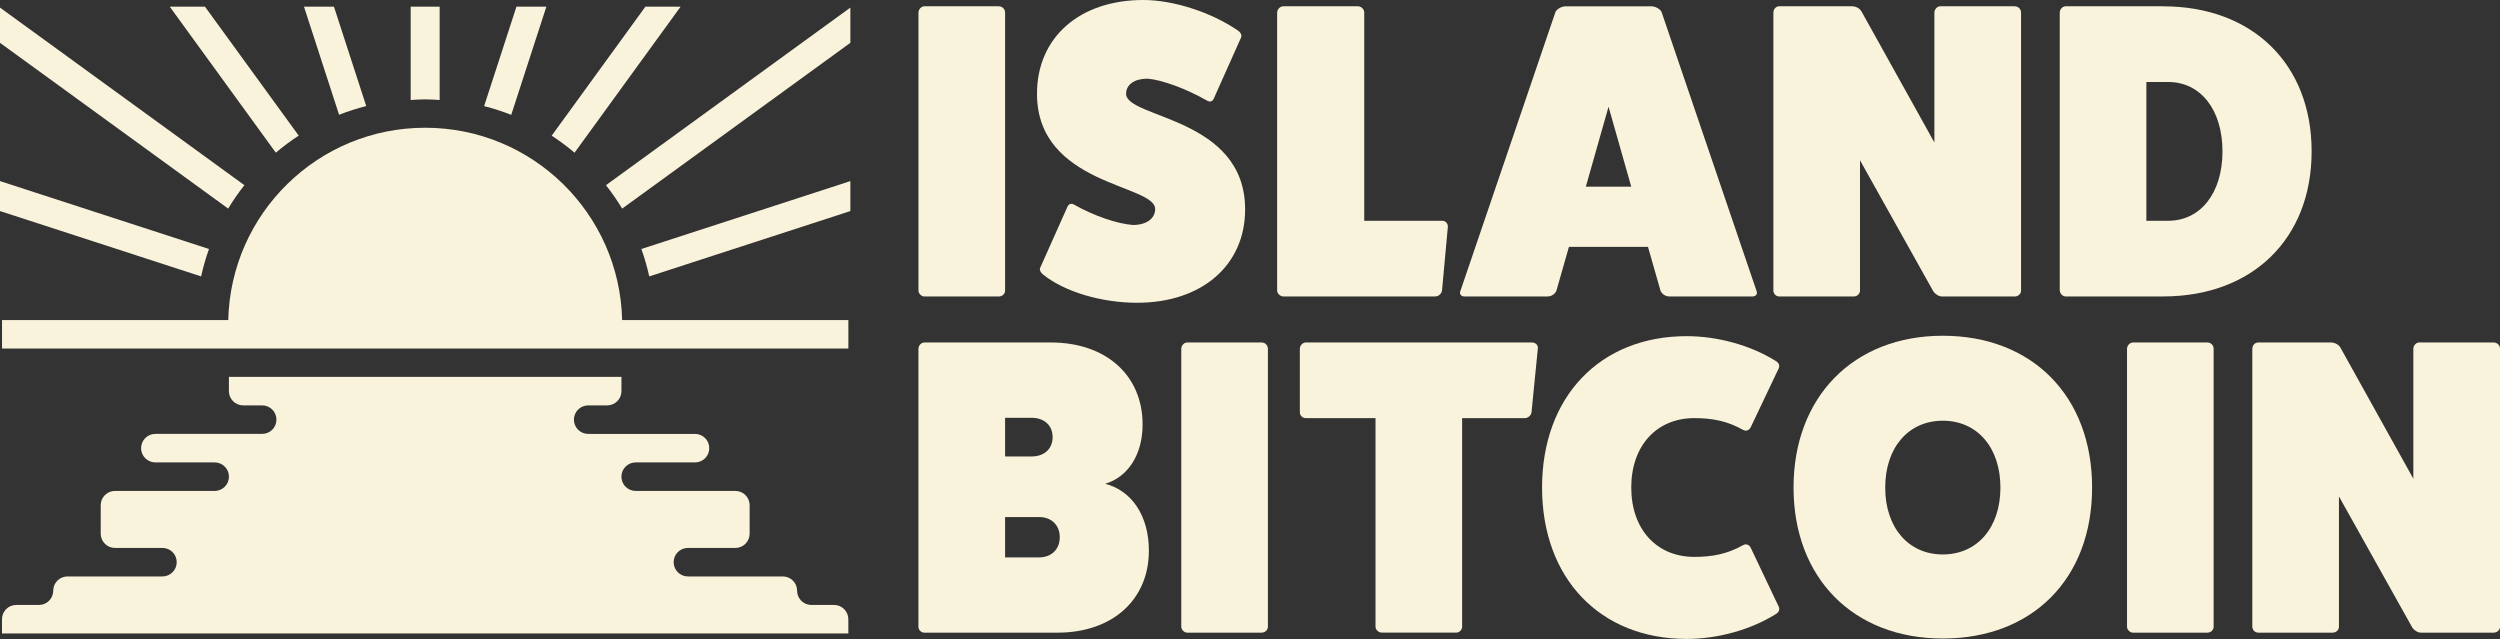 <?xml version="1.0" encoding="UTF-8"?>
<svg id="Layer_1" data-name="Layer 1" xmlns="http://www.w3.org/2000/svg" viewBox="0 0 604.92 154.61">
  <rect x="0" y="0" width="604.92" height="154.61" fill="#333333" stroke="none"/>
  <defs>
    <style>
      .cls-1 {
        fill: #faf3db;
        stroke-width: 0px;
      }
    </style>
  </defs>
  <g>
    <path class="cls-1" d="M59.14,44.81L0,1.84v8.52l55.21,40.11c1.19-1.97,2.5-3.87,3.93-5.67Z"/>
    <path class="cls-1" d="M72.28,32.82L49.6,1.62h-8.52l25.66,35.32c1.75-1.48,3.6-2.86,5.53-4.12Z"/>
    <path class="cls-1" d="M88.62,25.67l-7.82-24.06h-7.25l8.5,26.16c2.13-.84,4.32-1.54,6.56-2.11Z"/>
    <path class="cls-1" d="M106.38,24.2V1.62h-7.01v22.58c1.16-.09,2.33-.14,3.5-.16,1.18.02,2.35.07,3.5.16Z"/>
    <path class="cls-1" d="M164.68,1.62h-8.52l-22.67,31.21c1.93,1.26,3.78,2.63,5.53,4.12L164.68,1.62Z"/>
    <path class="cls-1" d="M132.21,1.62h-7.25l-7.82,24.06c2.25.57,4.44,1.27,6.56,2.11l8.5-26.16Z"/>
    <path class="cls-1" d="M50.57,60.25L0,43.82v7.25l48.66,15.81c.5-2.27,1.14-4.48,1.91-6.63Z"/>
    <path class="cls-1" d="M157.1,66.88l48.66-15.81v-7.25l-50.57,16.43c.77,2.15,1.41,4.36,1.91,6.63Z"/>
    <path class="cls-1" d="M189.43,139.48h-22.98c-1.9,0-3.45-1.54-3.45-3.45h0c0-1.9,1.54-3.45,3.45-3.45h11.49c1.9,0,3.45-1.54,3.45-3.45v-6.89c0-1.9-1.54-3.45-3.45-3.45h-24.13c-1.9,0-3.45-1.54-3.45-3.45h0c0-1.9,1.54-3.45,3.45-3.45h14.36c1.9,0,3.45-1.54,3.45-3.45h0c0-1.9-1.54-3.45-3.45-3.45h-25.85c-1.9,0-3.45-1.54-3.45-3.45h0c0-1.9,1.54-3.45,3.45-3.45h4.6c1.9,0,3.45-1.54,3.45-3.45v-3.45H55.39s0,3.45,0,3.45c0,1.9,1.54,3.45,3.45,3.45h4.6c1.9,0,3.45,1.54,3.45,3.45h0c0,1.9-1.54,3.45-3.45,3.45h-25.85c-1.9,0-3.45,1.54-3.45,3.45h0c0,1.9,1.54,3.45,3.45,3.45h14.36c1.9,0,3.45,1.54,3.45,3.45h0c0,1.9-1.54,3.45-3.45,3.45h-24.13c-1.9,0-3.45,1.54-3.45,3.45v6.89c0,1.9,1.54,3.45,3.45,3.45h11.49c1.9,0,3.45,1.54,3.45,3.45h0c0,1.9-1.54,3.45-3.45,3.45h-22.98c-1.9,0-3.45,1.54-3.45,3.45h0c0,1.9-1.54,3.45-3.45,3.45H3.93c-1.9,0-3.45,1.54-3.45,3.45v3.45h204.79v-3.45c0-1.9-1.54-3.45-3.45-3.45h-5.5c-1.9,0-3.45-1.54-3.45-3.45h0c0-1.9-1.54-3.45-3.45-3.45Z"/>
    <path class="cls-1" d="M150.55,50.47l55.21-40.11V1.84l-59.14,42.97c1.42,1.8,2.74,3.69,3.93,5.67Z"/>
    <path class="cls-1" d="M102.88,30.91c-25.95,0-47.04,20.73-47.65,46.53H.49v6.89h204.79v-6.89h-54.74c-.61-25.8-21.7-46.53-47.65-46.53Z"/>
  </g>
  <g>
    <path class="cls-1" d="M241.67,1.53c.92,0,1.53.71,1.53,1.53v67.26c0,.71-.61,1.42-1.53,1.42h-18.01c-.71,0-1.42-.71-1.42-1.42V3.05c0-.81.71-1.53,1.42-1.53h18.01Z"/>
    <path class="cls-1" d="M258.15,50.37c.31-1.02,1.02-1.32,1.83-.81,4.68,2.65,10.28,4.58,14.14,4.88,3.26,0,5.39-1.53,5.39-3.87,0-6-28.59-5.7-28.59-27.88,0-13.63,10.28-22.69,25.74-22.69,7.22,0,16.38,2.95,22.79,7.33.81.51,1.12,1.32.81,1.83l-6.41,14.35c-.31,1.02-1.02,1.32-1.83.81-4.99-2.85-10.79-4.99-14.35-5.29-3.15,0-5.19,1.42-5.19,3.66,0,6,28.8,5.6,28.8,27.98,0,13.53-10.48,22.59-26.15,22.59-8.55,0-17.5-2.65-22.59-6.72-.81-.61-1.12-1.32-.81-1.83l6.41-14.35Z"/>
    <path class="cls-1" d="M349.02,53.42c.71,0,1.32.61,1.32,1.42l-1.42,15.47c-.1.71-.81,1.42-1.63,1.42h-36.73c-.81,0-1.53-.71-1.53-1.42V3.05c0-.81.71-1.53,1.53-1.53h18.01c.81,0,1.53.71,1.53,1.53v50.37h18.93Z"/>
    <path class="cls-1" d="M425.02,70.41c.31.61-.1,1.32-.92,1.32h-20.15c-.92,0-1.73-.51-2.14-1.32l-3.05-10.68h-19.13l-3.05,10.68c-.41.81-1.22,1.32-2.14,1.32h-20.15c-.81,0-1.22-.71-.92-1.32L376.39,2.85c.31-.61,1.42-1.32,2.44-1.32h20.76c1.02,0,2.14.71,2.44,1.32l23,67.56ZM389.21,25.84l-5.49,19.33h10.99l-5.49-19.33Z"/>
    <path class="cls-1" d="M487.5,1.53c.92,0,1.53.71,1.53,1.53v67.26c0,.71-.61,1.42-1.53,1.42h-17.6c-.71,0-1.63-.51-2.14-1.32l-17.7-31.64v31.54c0,.71-.61,1.42-1.53,1.42h-18.01c-.81,0-1.42-.71-1.42-1.42V3.05c0-.81.61-1.53,1.42-1.53h17.6c.92,0,1.93.51,2.34,1.32l17.6,31.64V3.05c0-.81.71-1.53,1.42-1.53h18.01Z"/>
    <path class="cls-1" d="M523.42,1.53c21.57,0,35.92,13.94,35.92,35.1s-14.35,35.1-35.92,35.1h-23.61c-.71,0-1.42-.71-1.42-1.53V3.05c0-.81.71-1.53,1.42-1.53h23.61ZM524.64,53.42c7.83,0,13.13-6.72,13.13-16.79s-5.29-16.79-13.13-16.79h-5.29v33.58h5.29Z"/>
    <path class="cls-1" d="M254.29,82.87c13.33,0,22.18,7.94,22.18,19.84,0,7.33-3.56,12.72-9.06,14.35,6.41,1.63,10.58,7.73,10.58,16.18,0,11.9-8.85,19.84-22.08,19.84h-32.26c-.81,0-1.42-.71-1.42-1.42v-67.26c0-.71.61-1.53,1.42-1.53h30.63ZM249.61,110.45c3.05,0,5.09-1.83,5.09-4.68s-2.04-4.68-5.09-4.68h-6.41v9.36h6.41ZM251.44,134.87c2.95,0,4.99-1.93,4.99-4.88s-2.04-4.88-4.99-4.88h-8.24v9.77h8.24Z"/>
    <path class="cls-1" d="M305.26,82.87c.92,0,1.53.71,1.53,1.53v67.26c0,.71-.61,1.42-1.53,1.42h-18.01c-.71,0-1.42-.71-1.42-1.42v-67.26c0-.81.71-1.53,1.42-1.53h18.01Z"/>
    <path class="cls-1" d="M370.69,82.87c.92,0,1.53.71,1.42,1.42l-1.53,15.47c-.1.81-.92,1.42-1.63,1.42h-15.16v50.47c0,.71-.61,1.42-1.42,1.42h-18.01c-.81,0-1.53-.71-1.53-1.42v-50.47h-16.89c-.71,0-1.42-.61-1.42-1.42v-15.36c0-.81.71-1.53,1.42-1.53h54.74Z"/>
    <path class="cls-1" d="M430.42,146.87c.31.71-.1,1.42-.92,1.83-5.9,3.66-13.84,5.9-21.37,5.9-20.96,0-35-14.65-35-36.63s14.04-36.63,35-36.63c7.53,0,15.47,2.24,21.37,5.9.81.41,1.22,1.12.92,1.83l-6.72,14.14c-.41.92-1.12,1.22-1.93.81-3.76-2.14-7.43-2.85-11.8-2.85-9.16,0-15.26,6.72-15.26,16.79s6.11,16.79,15.26,16.79c4.38,0,8.04-.71,11.8-2.85.81-.41,1.53-.1,1.93.81l6.72,14.14Z"/>
    <path class="cls-1" d="M470.1,154.5c-21.67,0-36.12-14.65-36.12-36.53s14.45-36.73,36.12-36.73,36.12,14.65,36.12,36.73-14.45,36.53-36.12,36.53ZM470.1,101.8c-8.34,0-13.94,6.51-13.94,16.18s5.6,16.18,13.94,16.18,13.94-6.51,13.94-16.18-5.6-16.18-13.94-16.18Z"/>
    <path class="cls-1" d="M534.1,82.87c.92,0,1.53.71,1.53,1.53v67.26c0,.71-.61,1.42-1.53,1.42h-18.01c-.71,0-1.42-.71-1.42-1.42v-67.26c0-.81.71-1.53,1.42-1.53h18.01Z"/>
    <path class="cls-1" d="M603.39,82.87c.92,0,1.53.71,1.53,1.53v67.26c0,.71-.61,1.42-1.53,1.42h-17.6c-.71,0-1.63-.51-2.14-1.32l-17.7-31.64v31.54c0,.71-.61,1.42-1.53,1.42h-18.01c-.81,0-1.42-.71-1.42-1.42v-67.26c0-.81.61-1.53,1.42-1.53h17.6c.92,0,1.93.51,2.34,1.32l17.6,31.64v-31.44c0-.81.71-1.53,1.42-1.53h18.01Z"/>
  </g>
</svg>